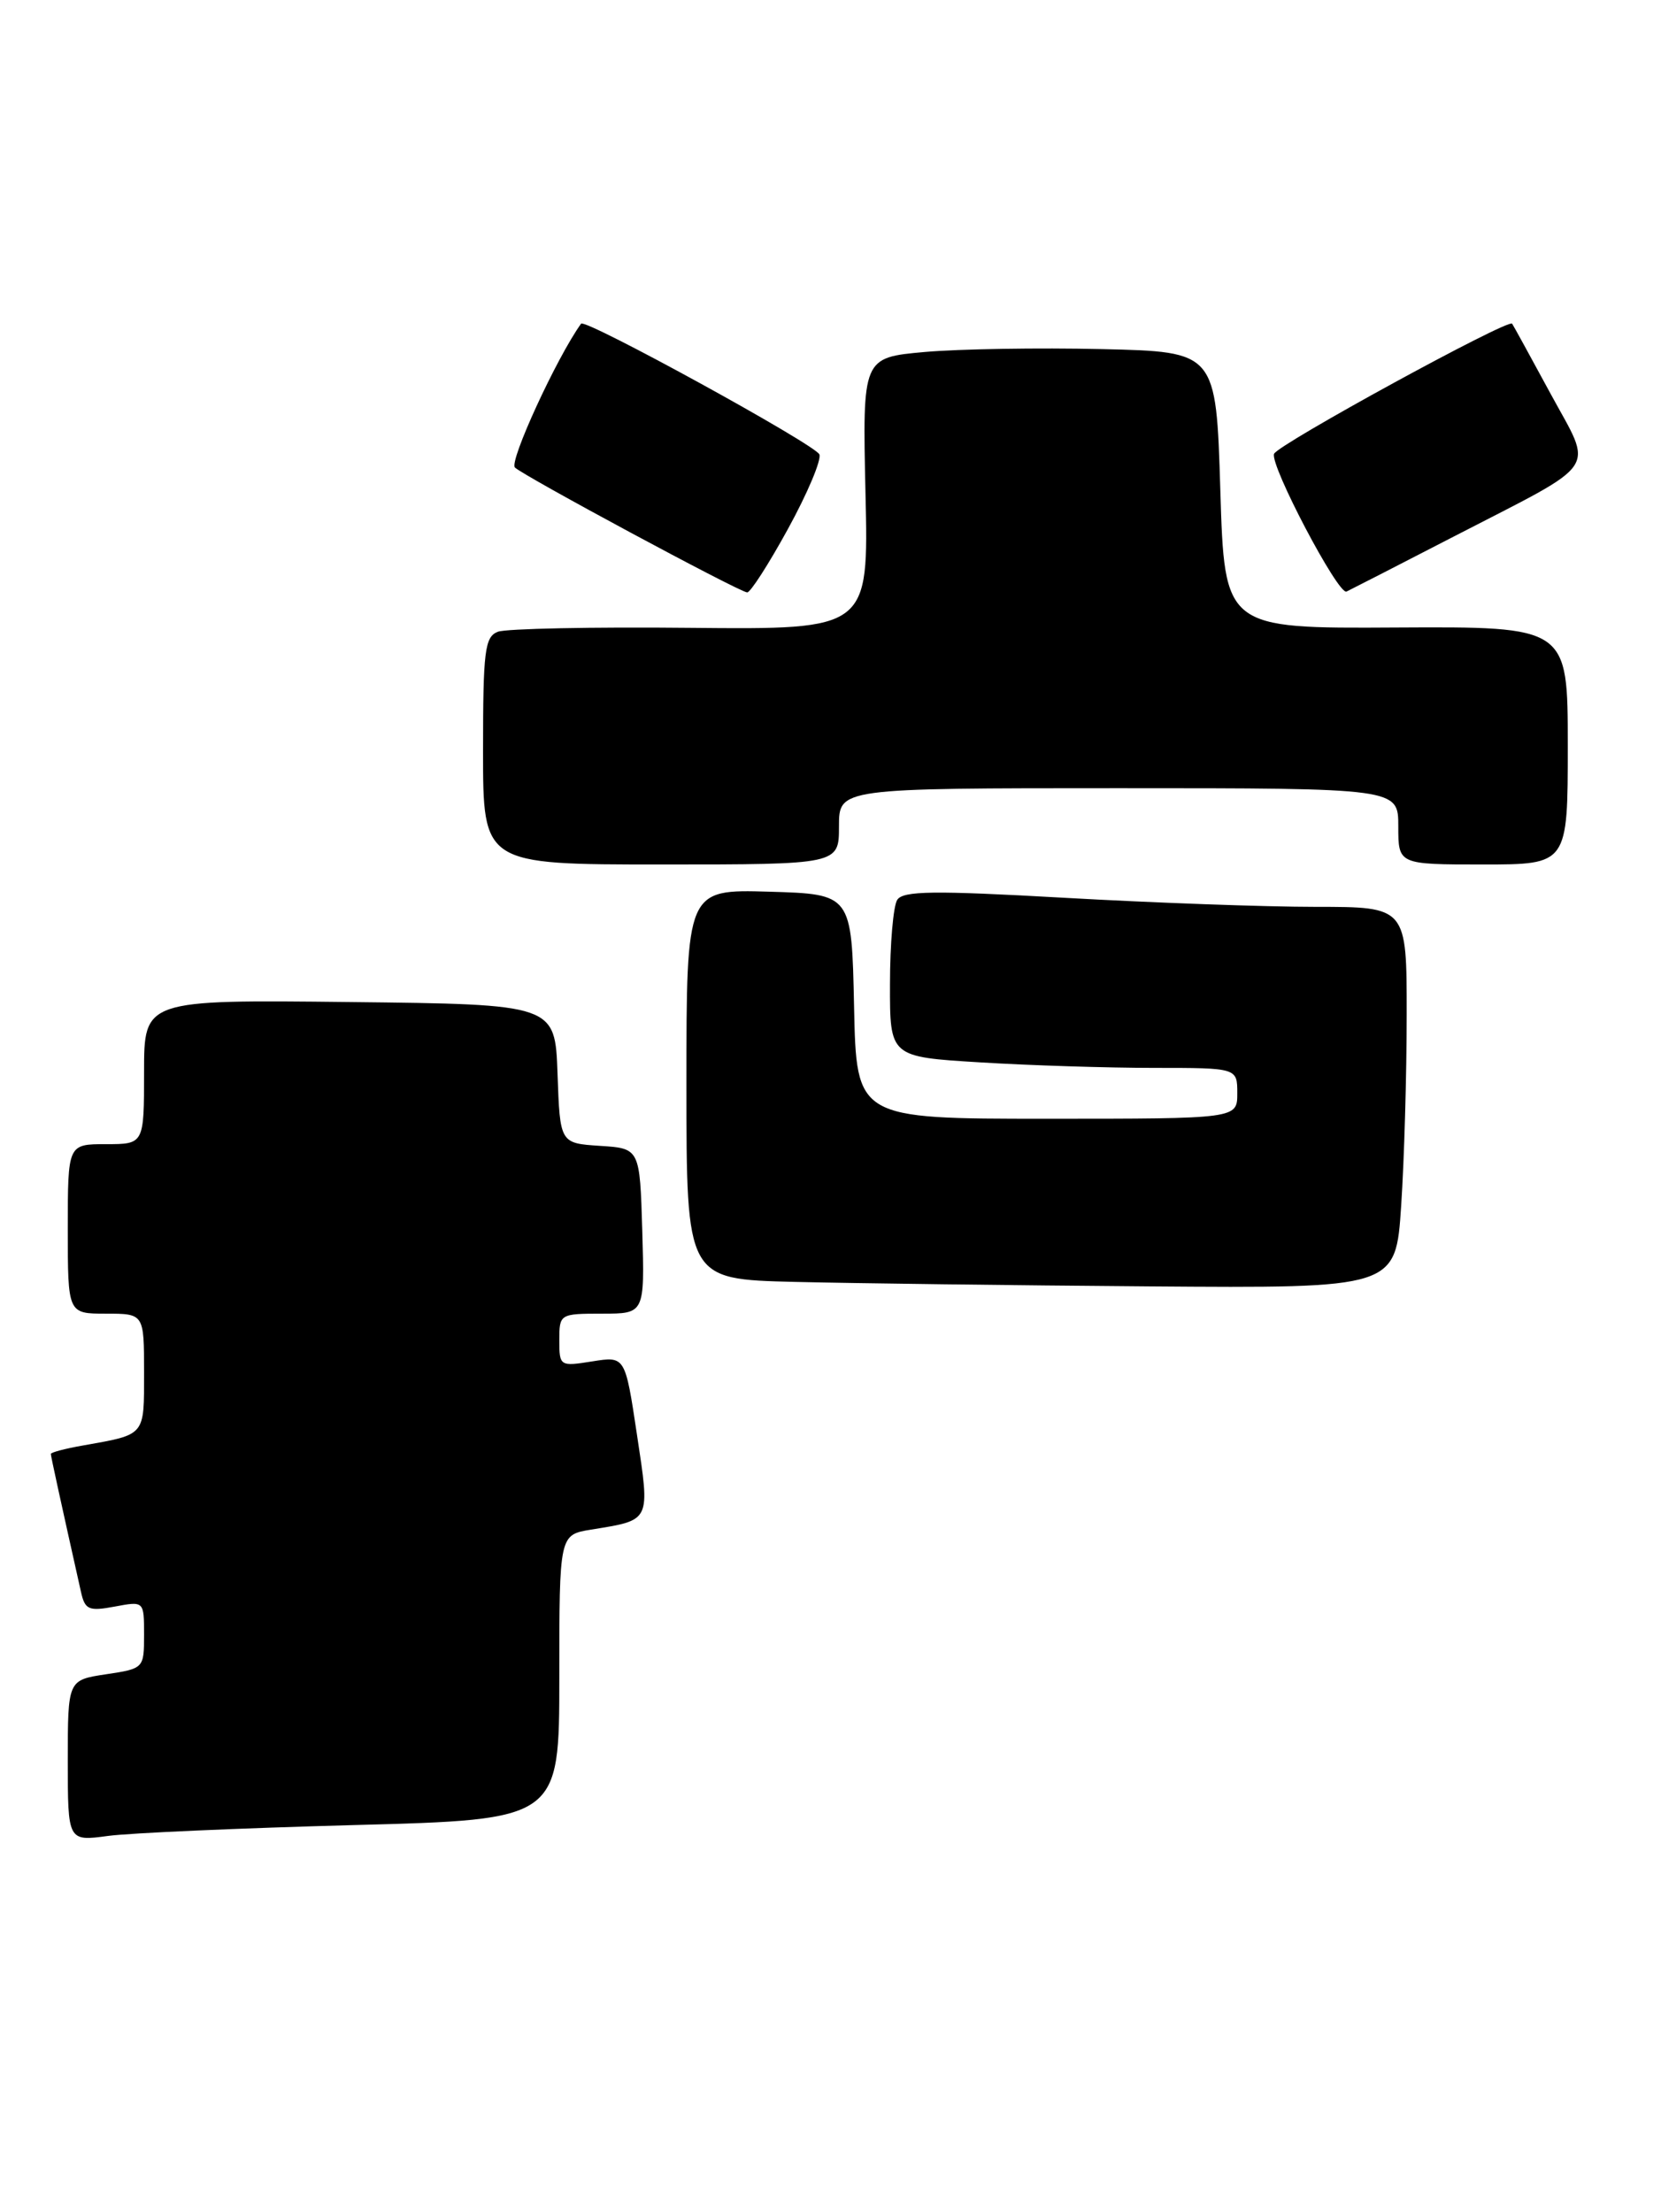 <?xml version="1.0" encoding="UTF-8" standalone="no"?>
<!DOCTYPE svg PUBLIC "-//W3C//DTD SVG 1.1//EN" "http://www.w3.org/Graphics/SVG/1.1/DTD/svg11.dtd" >
<svg xmlns="http://www.w3.org/2000/svg" xmlns:xlink="http://www.w3.org/1999/xlink" version="1.1" viewBox="0 0 196 261">
 <g >
 <path fill="currentColor"
d=" M 41.75 215.34 C 66.00 214.70 66.00 214.70 66.00 197.89 C 66.00 181.09 66.00 181.09 69.75 180.48 C 76.86 179.32 76.72 179.62 75.16 169.26 C 73.77 160.01 73.77 160.01 69.89 160.63 C 66.07 161.24 66.00 161.20 66.00 158.13 C 66.00 155.04 66.06 155.00 71.04 155.00 C 76.07 155.00 76.07 155.00 75.79 145.25 C 75.50 135.50 75.50 135.50 70.79 135.20 C 66.08 134.89 66.08 134.89 65.79 126.70 C 65.50 118.50 65.50 118.50 41.25 118.23 C 17.00 117.96 17.00 117.96 17.00 126.48 C 17.00 135.00 17.00 135.00 12.50 135.00 C 8.00 135.00 8.00 135.00 8.00 145.00 C 8.00 155.00 8.00 155.00 12.50 155.00 C 17.00 155.00 17.00 155.00 17.00 161.93 C 17.00 169.50 17.23 169.23 9.75 170.56 C 7.69 170.92 6.00 171.37 6.00 171.55 C 6.00 171.83 7.19 177.25 9.56 187.85 C 10.03 189.94 10.48 190.13 13.54 189.56 C 17.00 188.91 17.00 188.91 17.00 192.89 C 17.00 196.85 16.97 196.88 12.50 197.55 C 8.00 198.23 8.00 198.23 8.00 207.74 C 8.00 217.26 8.00 217.26 12.75 216.62 C 15.36 216.27 28.41 215.70 41.75 215.34 Z  M 165.34 142.25 C 165.70 136.89 165.99 126.76 165.99 119.75 C 166.00 107.00 166.00 107.00 155.25 107.00 C 149.34 107.00 136.00 106.52 125.60 105.93 C 110.16 105.06 106.55 105.10 105.87 106.18 C 105.41 106.91 105.02 111.37 105.02 116.10 C 105.00 124.70 105.00 124.70 115.66 125.35 C 121.52 125.71 130.74 126.00 136.16 126.00 C 146.00 126.00 146.00 126.00 146.00 129.00 C 146.00 132.00 146.00 132.00 123.53 132.00 C 101.06 132.00 101.06 132.00 100.78 118.75 C 100.50 105.50 100.50 105.50 90.75 105.21 C 81.00 104.93 81.00 104.93 81.00 127.93 C 81.00 150.94 81.00 150.94 93.75 151.25 C 100.76 151.42 119.59 151.66 135.60 151.78 C 164.70 152.00 164.70 152.00 165.34 142.25 Z  M 99.00 97.50 C 99.00 93.00 99.00 93.00 132.00 93.00 C 165.00 93.00 165.00 93.00 165.00 97.50 C 165.00 102.00 165.00 102.00 175.00 102.00 C 185.00 102.00 185.00 102.00 185.00 87.96 C 185.00 73.93 185.00 73.93 164.75 74.04 C 144.50 74.16 144.50 74.16 144.00 57.83 C 143.50 41.50 143.50 41.50 130.00 41.19 C 122.58 41.02 113.19 41.17 109.13 41.53 C 101.77 42.19 101.77 42.19 102.13 58.24 C 102.50 74.28 102.50 74.28 81.50 74.08 C 69.95 73.96 59.71 74.17 58.75 74.54 C 57.20 75.14 57.00 76.78 57.00 88.61 C 57.00 102.00 57.00 102.00 78.00 102.00 C 99.00 102.00 99.00 102.00 99.00 97.50 Z  M 92.98 62.41 C 95.27 58.24 96.94 54.29 96.69 53.62 C 96.25 52.48 69.03 37.54 68.57 38.19 C 65.70 42.17 60.05 54.45 60.76 55.16 C 61.73 56.13 87.00 69.73 88.16 69.90 C 88.52 69.96 90.69 66.59 92.98 62.41 Z  M 171.52 63.32 C 189.09 54.25 188.03 55.81 182.95 46.42 C 180.59 42.07 178.56 38.36 178.43 38.19 C 177.99 37.57 150.76 52.45 150.34 53.55 C 149.83 54.87 157.91 70.23 158.89 69.80 C 159.25 69.63 164.94 66.72 171.52 63.32 Z "/>
</g>
</svg>